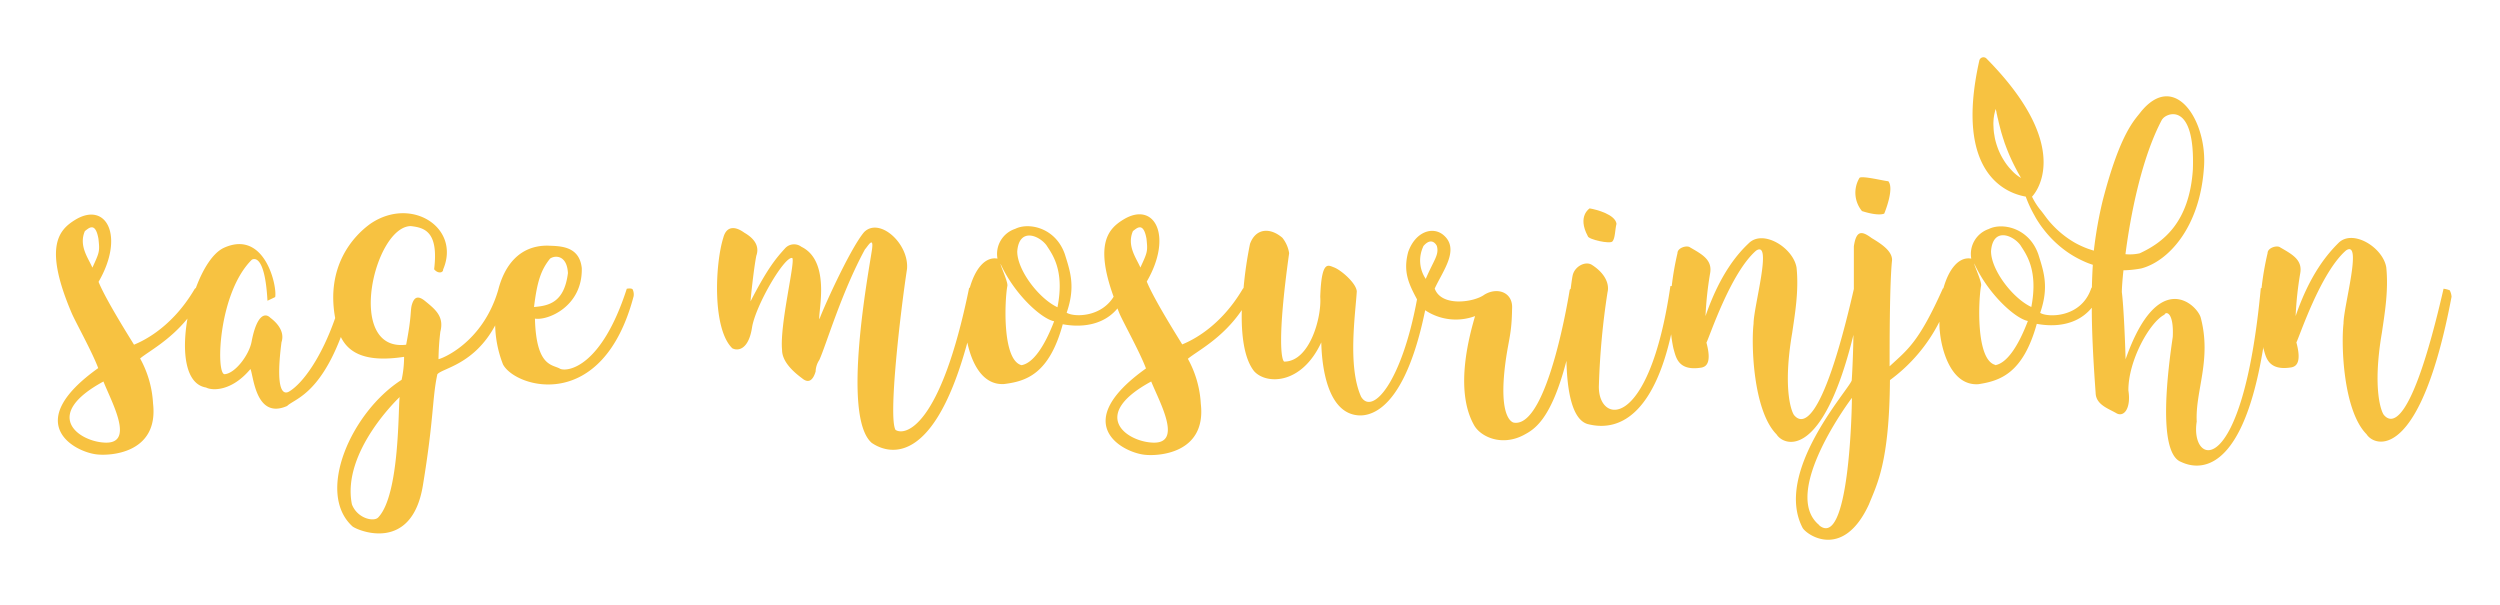 <svg id="Layer_1" data-name="Layer 1" xmlns="http://www.w3.org/2000/svg" width="435" height="105.31" viewBox="0 0 435 105.31">
  <defs>
    <style>
      .cls-1 {
        fill: #f7c241;
      }
    </style>
  </defs>
  <title>wordmark</title>
  <g>
    <path class="cls-1" d="M109.06,50.24c-4.4,13.67-10.29,14.48-11.58,13.94-1.29-.8-4.18-.21-4.4-8.74,2.2.38,8.31-2.09,8.15-8.79-.43-4-4-3.81-6-3.91-4.87,0-7.47,3.48-8.55,7.75-2.74,9.29-10,12-10.38,12a43.3,43.3,0,0,1,.32-4.77c.7-2.68-.91-3.91-2.68-5.36-1.07-.86-1.77-.8-2.2.43s0,1.72-1.07,7.19c-10.62,1.29-5.58-20.54.8-20.64,2.36.27,4.88.91,4.07,7.51.7.86,1.61.59,1.56.05,3.11-7.24-5.47-12.81-12.6-8-3.08,2.19-7.82,7.47-6.18,16.44-2.34,6.74-5.57,11.31-8,12.78-.64.38-2.57,1-1.34-8.58.54-1.61-.43-3.11-1.93-4.24-1-1-2.41-.38-3.27,4.13-.43,2.36-2.9,5.58-4.72,5.68C37.53,65,38,50.94,43.81,45.2c0,0,2.25-1.66,2.73,7.13l1.34-.64c.38-1.82-1.77-11.8-8.9-8.58-1.9.86-3.65,3.61-4.9,7a1.08,1.08,0,0,0-.2.16c-4.34,7.4-10,9.44-10.56,9.71-.48-.8-4.93-7.83-6.17-10.94,4.61-7.94,1.34-14.1-4.08-10.78-2.79,1.72-5.58,4.61-.54,16.35.8,1.77,3.54,6.7,4.56,9.44-13.3,9.49-4.34,14.48-.38,15,2.25.32,10.94-.05,9.92-8.85a18.2,18.2,0,0,0-2.25-7.83c1.49-1.24,5.07-3.06,8.24-6.94-1,5.74-.41,11.41,3.24,12,1,.54,4.4.75,7.72-3.22.54,1.18.91,8.85,6.38,6.43,1.21-1.21,5.48-1.9,9.35-12,1.32,2.69,4.2,4.49,11,3.45a18.75,18.75,0,0,1-.43,4c-8.74,5.58-15,19.68-8.53,25.52,1,.75,10.29,4.61,12.23-7.13s1.61-15.17,2.52-19.36c.89-1.07,6.38-1.66,10.06-8.5a19.77,19.77,0,0,0,1.36,6.78c2.14,4.08,17.32,8.63,22.73-11.85a2.1,2.1,0,0,0-.16-1.18C109.92,50.08,109.06,50.24,109.06,50.24Zm-93-3.7c-.64-1.55-2.41-3.75-1.29-6.33.64-.48,1.82-1.72,2.36,1.34C17.37,43.75,17.32,43.86,16.09,46.54ZM18,77c-4.45-.32-10.67-4.83,0-10.62C19.46,70.08,23.65,77.48,18,77ZM65.84,90c-.7.86-3.65.27-4.61-2.25-1.82-9.17,8.31-18.66,8.31-18.66C69.27,70.78,69.59,86,65.84,90ZM95.71,45c.91-.64,2.95-.59,3.11,2.52-.64,5.09-3.27,5.68-5.9,5.9C93.45,49.06,94.1,47,95.71,45Z"/>
    <path class="cls-1" d="M280.57,42c.48-.54.43-2,.7-3.06-.21-1.61-3.43-2.47-4.67-2.68,0,0-2.2,1.34-.32,4.83C276.34,41.66,280.2,42.52,280.57,42Z"/>
    <path class="cls-1" d="M327.86,37.16s1.82-4.34.7-5.63c-.54,0-4.56-1-5-.59a5,5,0,0,0,.43,5.79C327,37.69,327.86,37.16,327.86,37.16Z"/>
    <path class="cls-1" d="M426.25,50.51a4.47,4.47,0,0,0-1.07-.27c-5.79,25.25-9.28,23.22-10.35,22-.43-.43-2.09-4.4-.37-14.42.43-3,1.18-7.19.75-11.31-.59-3.48-5.84-6.7-8.31-4.24C405.17,44,402,47.5,399.44,55a59.51,59.51,0,0,1,.8-7.45c.43-2.36-1.45-3.32-3.48-4.5-.54-.43-2.2.05-2.2,1a50.53,50.53,0,0,0-1.05,6.08l-.13,0C390.22,84,381,81.07,382.23,73.35c-.27-5.31,2.63-10.78.7-18.07-.59-2.2-7.4-8.9-13.08,7.24-.05-2.41-.33-9.27-.65-11.69,0-.63.09-2,.28-3.8h.14a19,19,0,0,0,2.95-.32c4.63-1.2,10.14-7,10.9-17.33.75-8.15-5-17.32-11-9.87-1,1.34-3.54,3.54-6.6,15.39a71.39,71.39,0,0,0-1.54,8.71c-.32-.09-.64-.2-1-.32A15.84,15.84,0,0,1,361,42.22a16.88,16.88,0,0,1-4.16-3.4c-.62-.67-1.11-1.43-1.68-2.14a11.63,11.63,0,0,1-1.59-2.46h0s8-7.89-7.89-24a.74.74,0,0,0-1.29.37c-4.4,19.71,4.84,23.06,8.09,23.62A20.89,20.89,0,0,0,354,37.49a11.81,11.81,0,0,0,.72,1.2,14.31,14.31,0,0,0,.84,1.18A18.74,18.74,0,0,0,359.93,44a18,18,0,0,0,2.57,1.43,13,13,0,0,0,1.31.53l.34.11c-.07,1.17-.13,2.47-.16,3.92a.82.82,0,0,0-.15.27c-1.77,5.09-7.56,5-8.85,4.18,1.56-4.5.64-7.13-.32-10.19-1.61-4.61-6.27-5.58-8.63-4.4A4.59,4.59,0,0,0,343,45c-2.15-.39-3.92,1.82-4.85,5.17l-.08,0c-4.24,9.49-6.17,10.67-9.28,13.57,0-4,0-14.48.43-18.5,0-1.61-1.93-2.84-3.54-3.81-1.61-1.18-2.68-1.55-3.11,1.45,0,2.2,0,4.75,0,7.41h0c-5.79,25.25-9.28,23.22-10.35,22-.43-.43-2.09-4.4-.37-14.42.43-3,1.18-7.19.75-11.31-.59-3.48-5.84-6.7-8.31-4.24C302.5,44,299.34,47.5,296.76,55a59.51,59.51,0,0,1,.8-7.45c.43-2.36-1.45-3.32-3.48-4.5-.54-.43-2.2.05-2.2,1a50.76,50.76,0,0,0-1,5.73h-.23c-3.75,25.68-12.76,24-12.44,17.21a130.8,130.8,0,0,1,1.5-16.14c.32-1.23-.21-3.16-2.73-4.77-1.13-.7-2.95.27-3.32,1.77-.06.22-.2,1.1-.36,2.4a.66.66,0,0,0-.17.18s-3.75,24.08-9.71,23.11c0,0-2.84-.27-1.45-10.62.54-3.91,1.07-4.83,1.13-9.17.21-2.9-2.57-3.86-4.83-2.47-1.72,1.29-7.45,2.2-8.63-1.07,1.39-3.06,4.45-6.86,1.5-9.33-1.88-1.56-4.88-.54-6.11,2.95-.93,3.44.08,5.54,1.53,8.26-2.67,14.44-7.77,20.24-9.73,16.94-2.36-5.25-1-14.26-.75-18.34-.11-1.45-2.79-3.75-4-4.18-1-.37-2.14-1.29-2.36,5.15.27,3.54-1.82,11.26-6.27,11.26-.43-.21-1.29-3.49.86-18.87a5.67,5.67,0,0,0-1.18-2.68c-2.2-1.88-4.67-1.61-5.63,1.07a68.7,68.7,0,0,0-1.12,7.68l-.11.1c-4.34,7.4-10,9.44-10.56,9.71-.48-.8-4.93-7.83-6.17-10.94,4.61-7.94,1.34-14.1-4.08-10.78-2.54,1.56-5.05,4.12-1.69,13.42-2.25,3.66-7,3.55-8.17,2.78,1.56-4.5.64-7.13-.32-10.19-1.61-4.61-6.27-5.58-8.63-4.4A4.59,4.59,0,0,0,173.56,45c-2.13-.39-3.89,1.78-4.82,5.08l-.11,0c-5,24.5-11.21,25.79-12.81,24.72-1.29-2.2.86-20.54,2-28,.38-4.4-4.77-9.06-7.45-6.43-2.57,3-7.77,14.75-7.77,15.17-.43-.54,2.2-10-3.16-12.6a2.11,2.11,0,0,0-2.84.27c-1.45,1.61-2.95,3.27-6,9.22,0-.43.54-5.58,1-7.94.43-1.18.21-2.68-2.09-4-1.61-1.18-3.11-1.18-3.65.86-1.45,4.61-1.93,15.87,1.56,19.25,1,.54,2.84.21,3.43-3.59s5.63-12.44,7-12.12c.59.54-2.2,11.58-1.77,16,0,2,1.88,3.75,3.48,4.93,1.18,1,1.93.27,2.36-1.18a3.79,3.79,0,0,1,.64-2c1.18-2.57,3.81-11.64,7.94-19.25.43-.43,1.56-2.47,1.23,0-.54,3.75-5.36,29.06-.05,33.67,1.7,1.17,10.26,6,16.64-17.46.67,3.2,2.46,7.48,6.41,7.22,3.81-.48,7.83-1.72,10.19-10.4.61.09,6.14,1.31,9.52-2.75.13.33.25.64.4,1,.8,1.77,3.54,6.7,4.56,9.44-13.3,9.49-4.34,14.48-.38,15,2.25.32,10.94-.05,9.92-8.85a18.2,18.2,0,0,0-2.25-7.83c1.67-1.39,6-3.51,9.38-8.47-.1,4.18.36,8.38,2.14,10.62,2.09,2.36,8.26,2.41,11.69-5,.05.43-.05,11.42,5.79,12.6.88.16,8.17,1.91,12.29-18.2A9.6,9.6,0,0,0,256.66,55c-.86,3-3.7,12.76-.16,19,1.13,2,4.77,3.7,8.58,1.72,1.72-.93,4.74-2.38,7.48-12.94.12,5.31,1,10.2,3.67,11,6.4,1.66,11.77-3.1,14.55-15.62a22.92,22.92,0,0,0,.4,2.48c.43,1.45.75,4,4.88,3.32.8-.16,1.82-.8.86-4.34.54-1,4.18-12.12,8.63-16,2.95-2-.43,9.71-.43,12.71-.43,3.75-.05,15.17,4,19.25,1.28,2.06,8,4.56,13.38-17.31-.05,2.87-.15,5.62-.3,7.93-.64,1.77-13.62,16-8.53,25.68.91,1.39,7.13,5.42,11.53-4.13,1.39-3.49,3.54-7.24,3.65-21.61a28.57,28.57,0,0,0,8.61-10.16c0,.58,0,1.16.08,1.75.27,3,1.88,9.44,6.7,9.12C348,66.27,352,65,354.4,56.35c.61.09,6.19,1.33,9.57-2.81,0,3.93.23,8.78.67,14.82.05,2.09,2.25,2.73,3.7,3.59,1.34.64,2.47-1.07,2-4-.05-5.15,3.7-11.9,6.27-13.19.27-.64,1.66-.43,1.45,3.86-.8,5.47-2.68,19.63,1.23,21.66.68.24,10.34,6.13,14.54-19.93,0,.08,0,.17,0,.25.43,1.45.75,4,4.88,3.32.8-.16,1.82-.8.86-4.34.54-1,4.18-12.12,8.63-16,2.95-2-.43,9.71-.43,12.71-.43,3.75-.05,15.17,4,19.25,1.39,2.25,9.33,5,14.8-23.91A2.83,2.83,0,0,0,426.25,50.51Zm-50-29.76c.64-1.07,5.74-3.27,5.31,8.74-.61,9.21-5.14,12.69-9.26,14.59a8.09,8.09,0,0,1-2.47.15C370.69,37.51,372.64,27.41,376.22,20.75ZM350,29.61a9,9,0,0,1-.68-.78,9.84,9.84,0,0,1-.66-.95,11.44,11.44,0,0,1-1.1-2.26,12.55,12.55,0,0,1-.37-1.22c-.11-.41-.15-.82-.23-1.22a10.43,10.43,0,0,1-.09-1.15,6.7,6.7,0,0,1,0-1,7.47,7.47,0,0,1,.23-1.51c.08-.36.15-.56.15-.56s.06.21.14.56c0,.18.09.4.13.65s.13.52.19.81c.12.58.31,1.26.5,2l.33,1.09c.14.36.23.75.38,1.11.27.74.56,1.47.86,2.14s.61,1.3.89,1.84c.55,1.07,1,1.81,1,1.81A6.67,6.67,0,0,1,350,29.61ZM177.74,63.54c-3.43-.91-2.9-11.42-2.47-13.73.21-.64-1.18-3.49-1.18-3.91,2.47,5.42,7.19,9.6,9.33,10C181.71,60.37,179.72,63.21,177.74,63.54ZM184,53.46c-3.22-1.5-7-6.43-7-9.71.32-4.18,3.75-2.84,5.09-1.07C183,44.13,185.3,46.91,184,53.46Zm14.42-6.92c-.64-1.55-2.41-3.75-1.29-6.33.64-.48,1.82-1.72,2.36,1.34C199.72,43.75,199.67,43.86,198.43,46.54ZM200.31,77c-4.45-.32-10.67-4.83,0-10.62C201.81,70.08,206,77.48,200.31,77Zm47.34-34.16c1.55-1.82,2.36-.05,2.36-.05.43,1.56-.48,2.36-1.93,5.74A5.72,5.72,0,0,1,247.65,42.89Zm68.9,48.53c-6.86-5.58,5.68-22.14,5.68-22.14C322.23,71.63,321.69,95.6,316.55,91.42Zm30.62-27.88c-3.43-.91-2.9-11.42-2.47-13.73.21-.64-1.18-3.49-1.18-3.91,2.47,5.42,7.19,9.6,9.33,10C351.13,60.37,349.15,63.21,347.16,63.54Zm6.27-10.08c-3.22-1.5-7-6.43-7-9.71.32-4.18,3.75-2.84,5.09-1.07C352.47,44.13,354.72,46.91,353.44,53.46Z"/>
  </g>
</svg>

